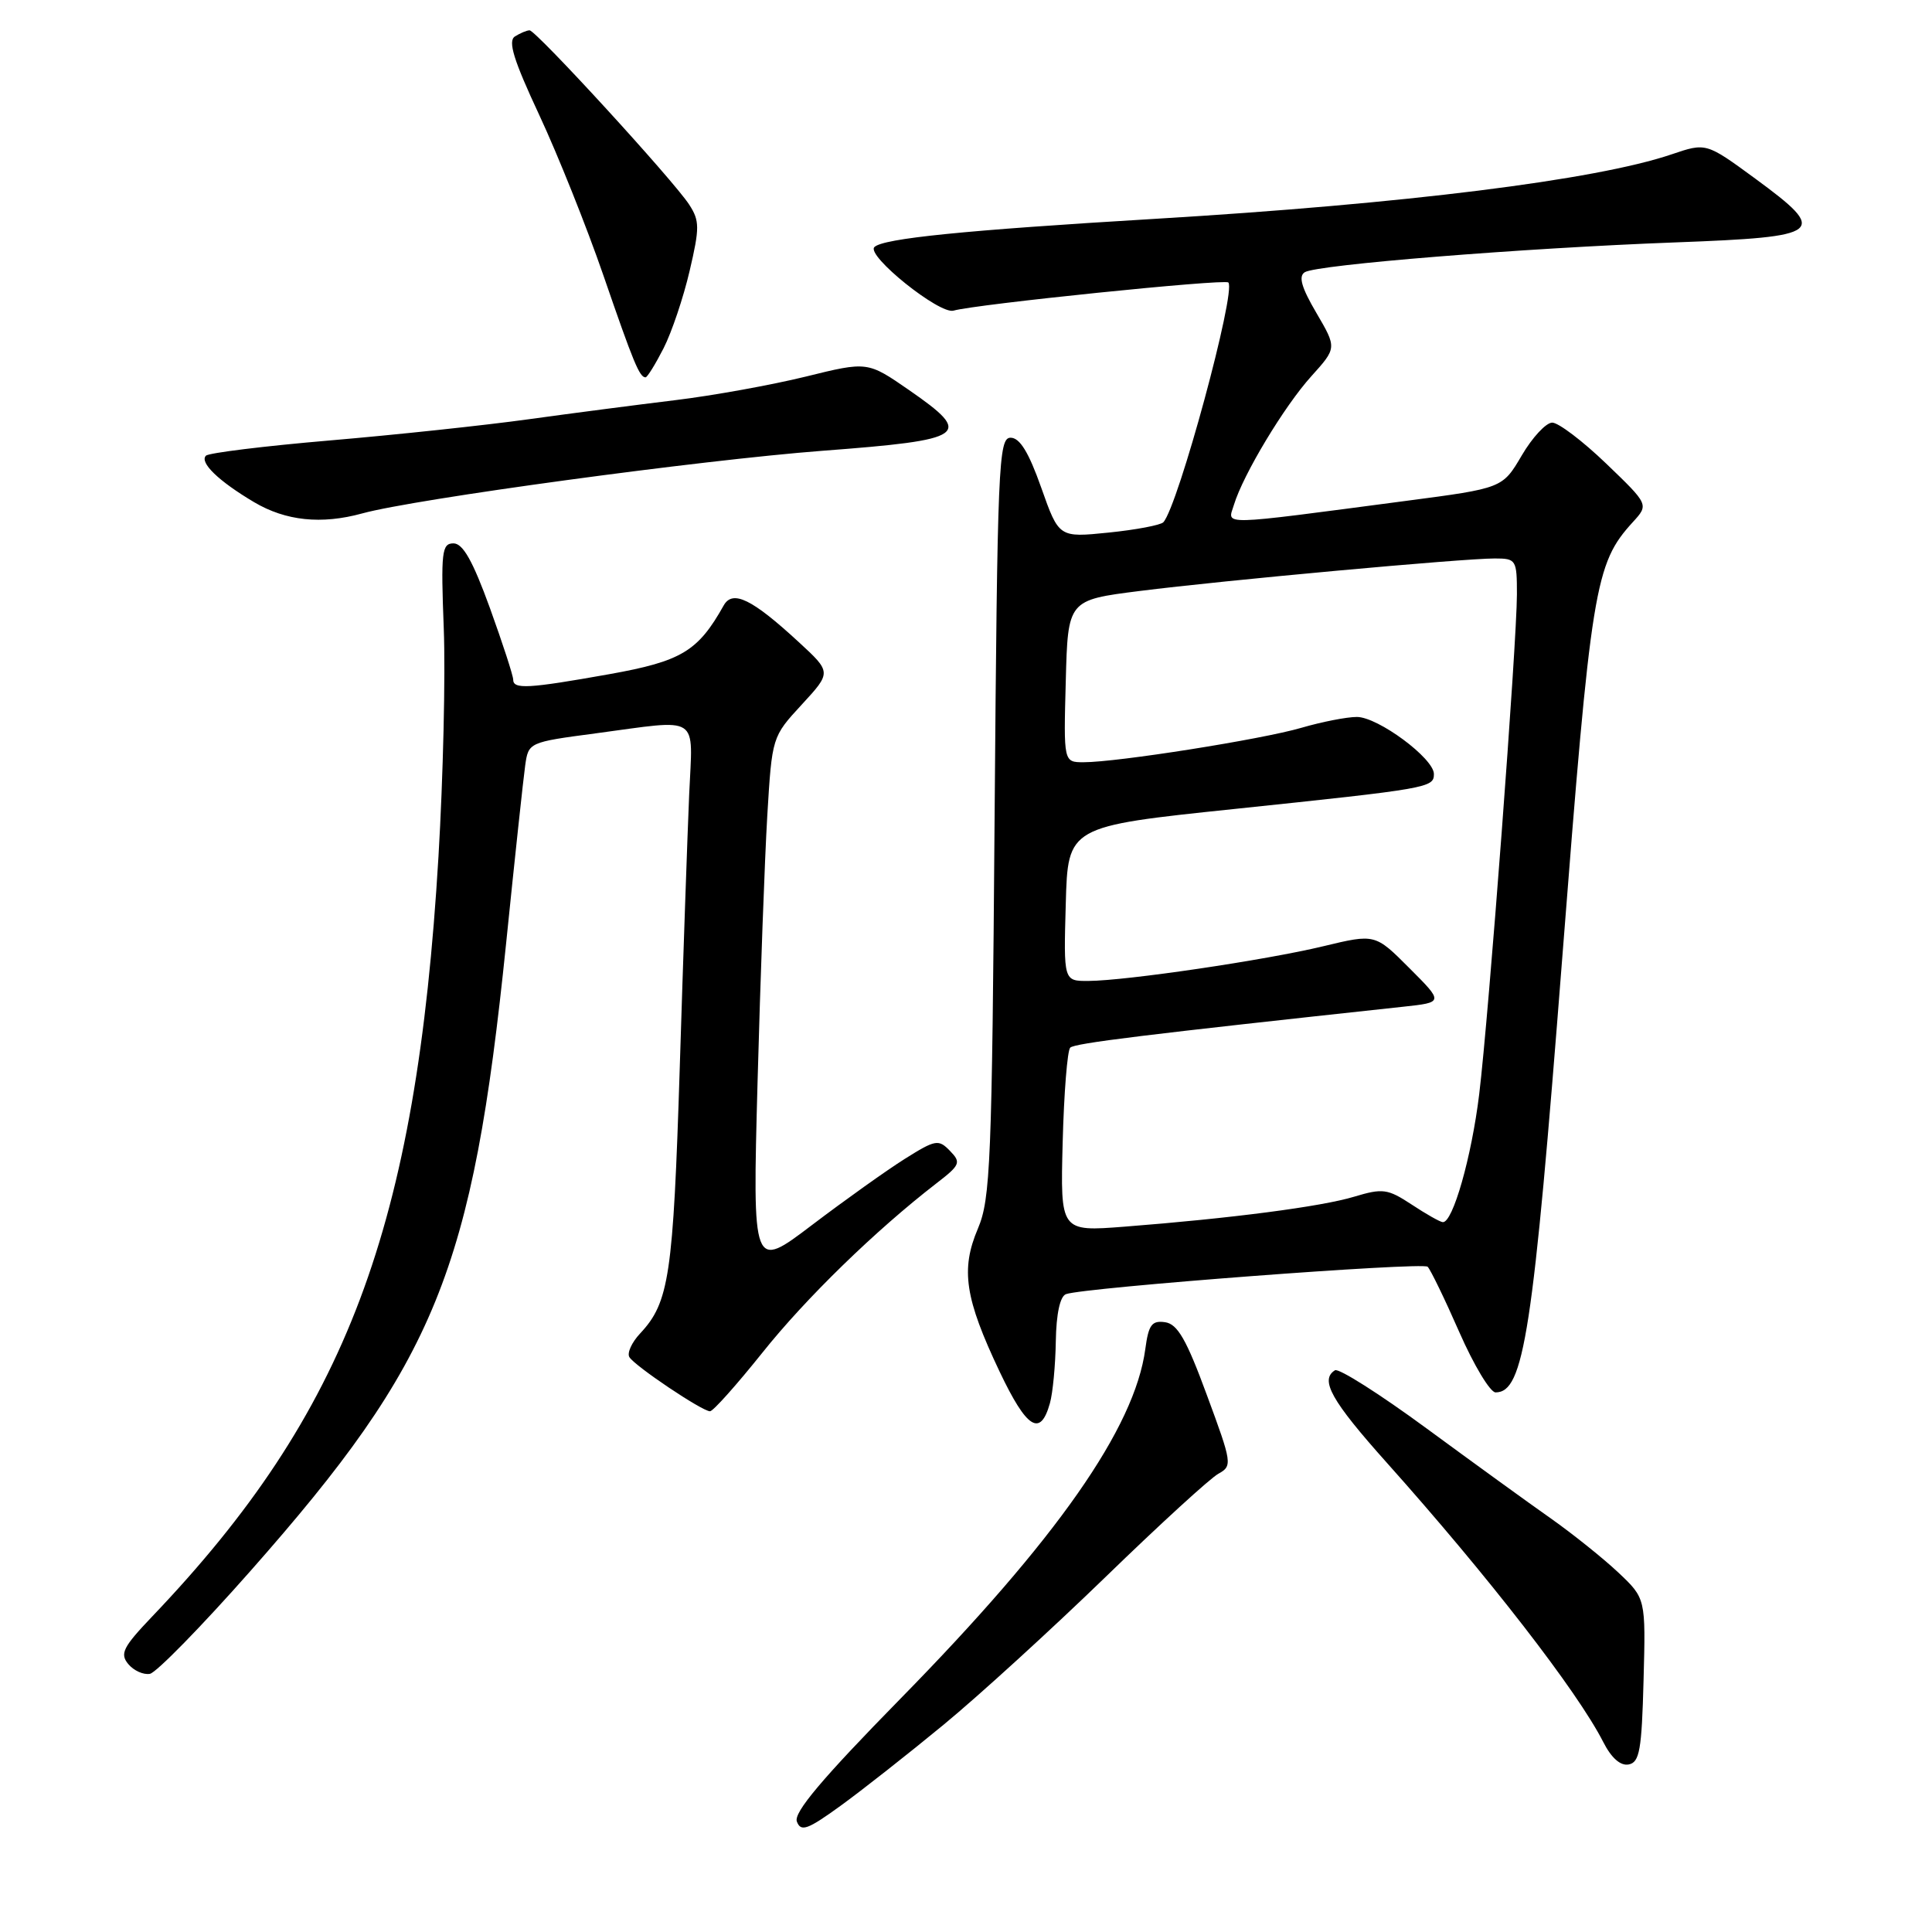 <?xml version="1.0" encoding="UTF-8" standalone="no"?>
<!DOCTYPE svg PUBLIC "-//W3C//DTD SVG 1.1//EN" "http://www.w3.org/Graphics/SVG/1.1/DTD/svg11.dtd" >
<svg xmlns="http://www.w3.org/2000/svg" xmlns:xlink="http://www.w3.org/1999/xlink" version="1.1" viewBox="0 0 256 256">
 <g >
 <path fill="currentColor"
d=" M 125.00 228.56 C 129.68 224.71 139.35 215.88 146.50 208.95 C 153.65 202.01 160.37 195.86 161.44 195.28 C 163.31 194.24 163.27 193.91 159.92 184.86 C 157.21 177.48 156.03 175.44 154.38 175.20 C 152.62 174.95 152.19 175.54 151.76 178.75 C 150.36 189.21 140.01 203.99 119.32 225.08 C 108.93 235.68 105.13 240.18 105.59 241.37 C 106.12 242.76 107.00 242.45 111.36 239.29 C 114.19 237.24 120.33 232.41 125.00 228.56 Z  M 217.78 222.64 C 218.07 211.80 218.07 211.80 214.44 208.37 C 212.44 206.49 208.42 203.27 205.52 201.22 C 202.61 199.18 195.18 193.79 189.01 189.26 C 182.83 184.72 177.38 181.26 176.89 181.57 C 174.86 182.83 176.40 185.59 183.76 193.82 C 197.22 208.88 209.01 224.10 212.43 230.81 C 213.51 232.94 214.72 234.01 215.81 233.80 C 217.25 233.52 217.54 231.89 217.78 222.64 Z  M 33.18 208.17 C 57.78 180.32 62.60 168.50 67.06 125.03 C 68.21 113.74 69.35 103.12 69.59 101.43 C 70.02 98.37 70.07 98.35 78.88 97.18 C 92.98 95.30 91.79 94.53 91.32 105.25 C 91.10 110.34 90.53 126.65 90.07 141.50 C 89.20 169.04 88.67 172.57 84.83 176.68 C 83.71 177.87 83.06 179.29 83.40 179.83 C 84.13 181.02 93.04 187.00 94.08 187.00 C 94.49 187.00 97.60 183.51 101.01 179.25 C 106.78 172.01 116.01 163.04 124.04 156.83 C 127.25 154.36 127.38 154.04 125.87 152.49 C 124.36 150.93 123.96 151.00 119.87 153.57 C 117.47 155.08 111.95 159.02 107.61 162.31 C 99.71 168.31 99.71 168.31 100.38 143.40 C 100.75 129.71 101.33 113.80 101.67 108.07 C 102.30 97.64 102.30 97.63 106.24 93.36 C 110.18 89.08 110.18 89.08 105.84 85.08 C 99.65 79.37 97.08 78.11 95.89 80.23 C 92.49 86.30 90.30 87.62 80.75 89.33 C 69.97 91.25 68.00 91.36 68.00 90.05 C 68.00 89.53 66.61 85.26 64.91 80.55 C 62.65 74.33 61.34 72.00 60.09 72.00 C 58.54 72.00 58.41 73.11 58.80 83.25 C 59.04 89.44 58.72 103.05 58.10 113.50 C 55.17 162.67 45.93 187.20 20.16 214.20 C 16.30 218.25 15.86 219.12 16.99 220.49 C 17.72 221.37 19.01 221.95 19.87 221.79 C 20.72 221.62 26.71 215.50 33.18 208.17 Z  M 139.12 185.93 C 139.50 184.59 139.85 180.90 139.90 177.72 C 139.96 174.08 140.46 171.77 141.25 171.48 C 143.65 170.60 188.51 167.20 189.17 167.85 C 189.54 168.21 191.43 172.10 193.36 176.50 C 195.29 180.90 197.46 184.50 198.17 184.50 C 201.93 184.50 203.13 176.71 207.00 127.00 C 210.84 77.63 211.31 74.72 216.36 69.18 C 218.48 66.86 218.48 66.86 212.83 61.43 C 209.72 58.44 206.50 56.00 205.68 56.00 C 204.86 56.00 203.04 57.96 201.64 60.35 C 199.09 64.69 199.09 64.69 186.30 66.37 C 161.08 69.69 162.66 69.65 163.50 66.90 C 164.71 62.90 170.18 53.80 173.77 49.84 C 177.14 46.10 177.14 46.10 174.42 41.45 C 172.44 38.08 172.03 36.60 172.89 36.07 C 174.51 35.07 201.69 32.88 221.99 32.12 C 241.69 31.38 242.36 30.85 232.57 23.66 C 226.07 18.90 226.07 18.90 221.50 20.45 C 211.46 23.86 186.09 27.02 153.00 29.00 C 127.76 30.51 117.01 31.59 115.86 32.74 C 114.74 33.86 124.50 41.70 126.35 41.16 C 129.24 40.32 162.27 36.93 162.76 37.43 C 163.85 38.52 156.10 67.10 154.15 69.20 C 153.79 69.58 150.53 70.20 146.90 70.57 C 140.31 71.24 140.31 71.24 137.97 64.62 C 136.31 59.93 135.13 58.00 133.91 58.00 C 132.31 58.00 132.16 61.52 131.79 108.25 C 131.44 154.13 131.24 158.87 129.58 162.79 C 127.27 168.22 127.85 172.04 132.45 181.74 C 136.06 189.33 137.86 190.46 139.12 185.93 Z  M 48.00 68.03 C 54.96 66.11 92.87 60.96 108.99 59.73 C 128.16 58.28 129.06 57.65 120.46 51.69 C 114.95 47.88 114.95 47.88 106.73 49.91 C 102.20 51.02 94.45 52.42 89.50 53.02 C 84.55 53.62 75.78 54.76 70.00 55.56 C 64.22 56.36 52.40 57.62 43.73 58.36 C 35.06 59.10 27.66 60.01 27.29 60.38 C 26.40 61.27 28.96 63.75 33.67 66.54 C 37.86 69.02 42.58 69.52 48.00 68.03 Z  M 87.93 46.14 C 89.01 44.02 90.56 39.41 91.38 35.89 C 92.72 30.17 92.71 29.25 91.32 27.11 C 89.24 23.90 71.01 4.00 70.17 4.02 C 69.80 4.02 68.93 4.39 68.23 4.83 C 67.27 5.44 68.06 7.97 71.45 15.23 C 73.91 20.50 77.74 30.07 79.95 36.48 C 83.96 48.12 84.74 50.00 85.54 50.00 C 85.77 50.00 86.84 48.27 87.93 46.14 Z  M 140.81 151.35 C 140.98 144.83 141.43 139.19 141.81 138.82 C 142.40 138.23 151.65 137.10 185.90 133.40 C 191.29 132.82 191.29 132.82 186.75 128.28 C 182.21 123.73 182.21 123.73 175.35 125.38 C 167.68 127.23 149.25 129.95 144.22 129.98 C 140.93 130.00 140.93 130.00 141.22 119.75 C 141.50 109.50 141.50 109.50 163.50 107.20 C 189.36 104.49 190.00 104.38 190.00 102.56 C 190.00 100.49 182.59 95.00 179.79 95.00 C 178.45 95.00 175.14 95.65 172.43 96.44 C 167.20 97.97 148.04 101.00 143.59 101.00 C 140.93 101.00 140.93 101.00 141.22 90.26 C 141.50 79.51 141.50 79.51 151.00 78.31 C 162.12 76.90 193.78 74.00 198.05 74.00 C 200.90 74.00 201.00 74.16 201.00 78.75 C 200.99 85.22 197.28 134.47 196.00 145.00 C 194.99 153.31 192.50 162.06 191.17 161.94 C 190.80 161.91 188.94 160.86 187.04 159.60 C 183.87 157.52 183.22 157.43 179.43 158.57 C 175.06 159.89 163.14 161.44 149.00 162.54 C 140.50 163.20 140.50 163.20 140.81 151.35 Z "/>
</g>
</svg>